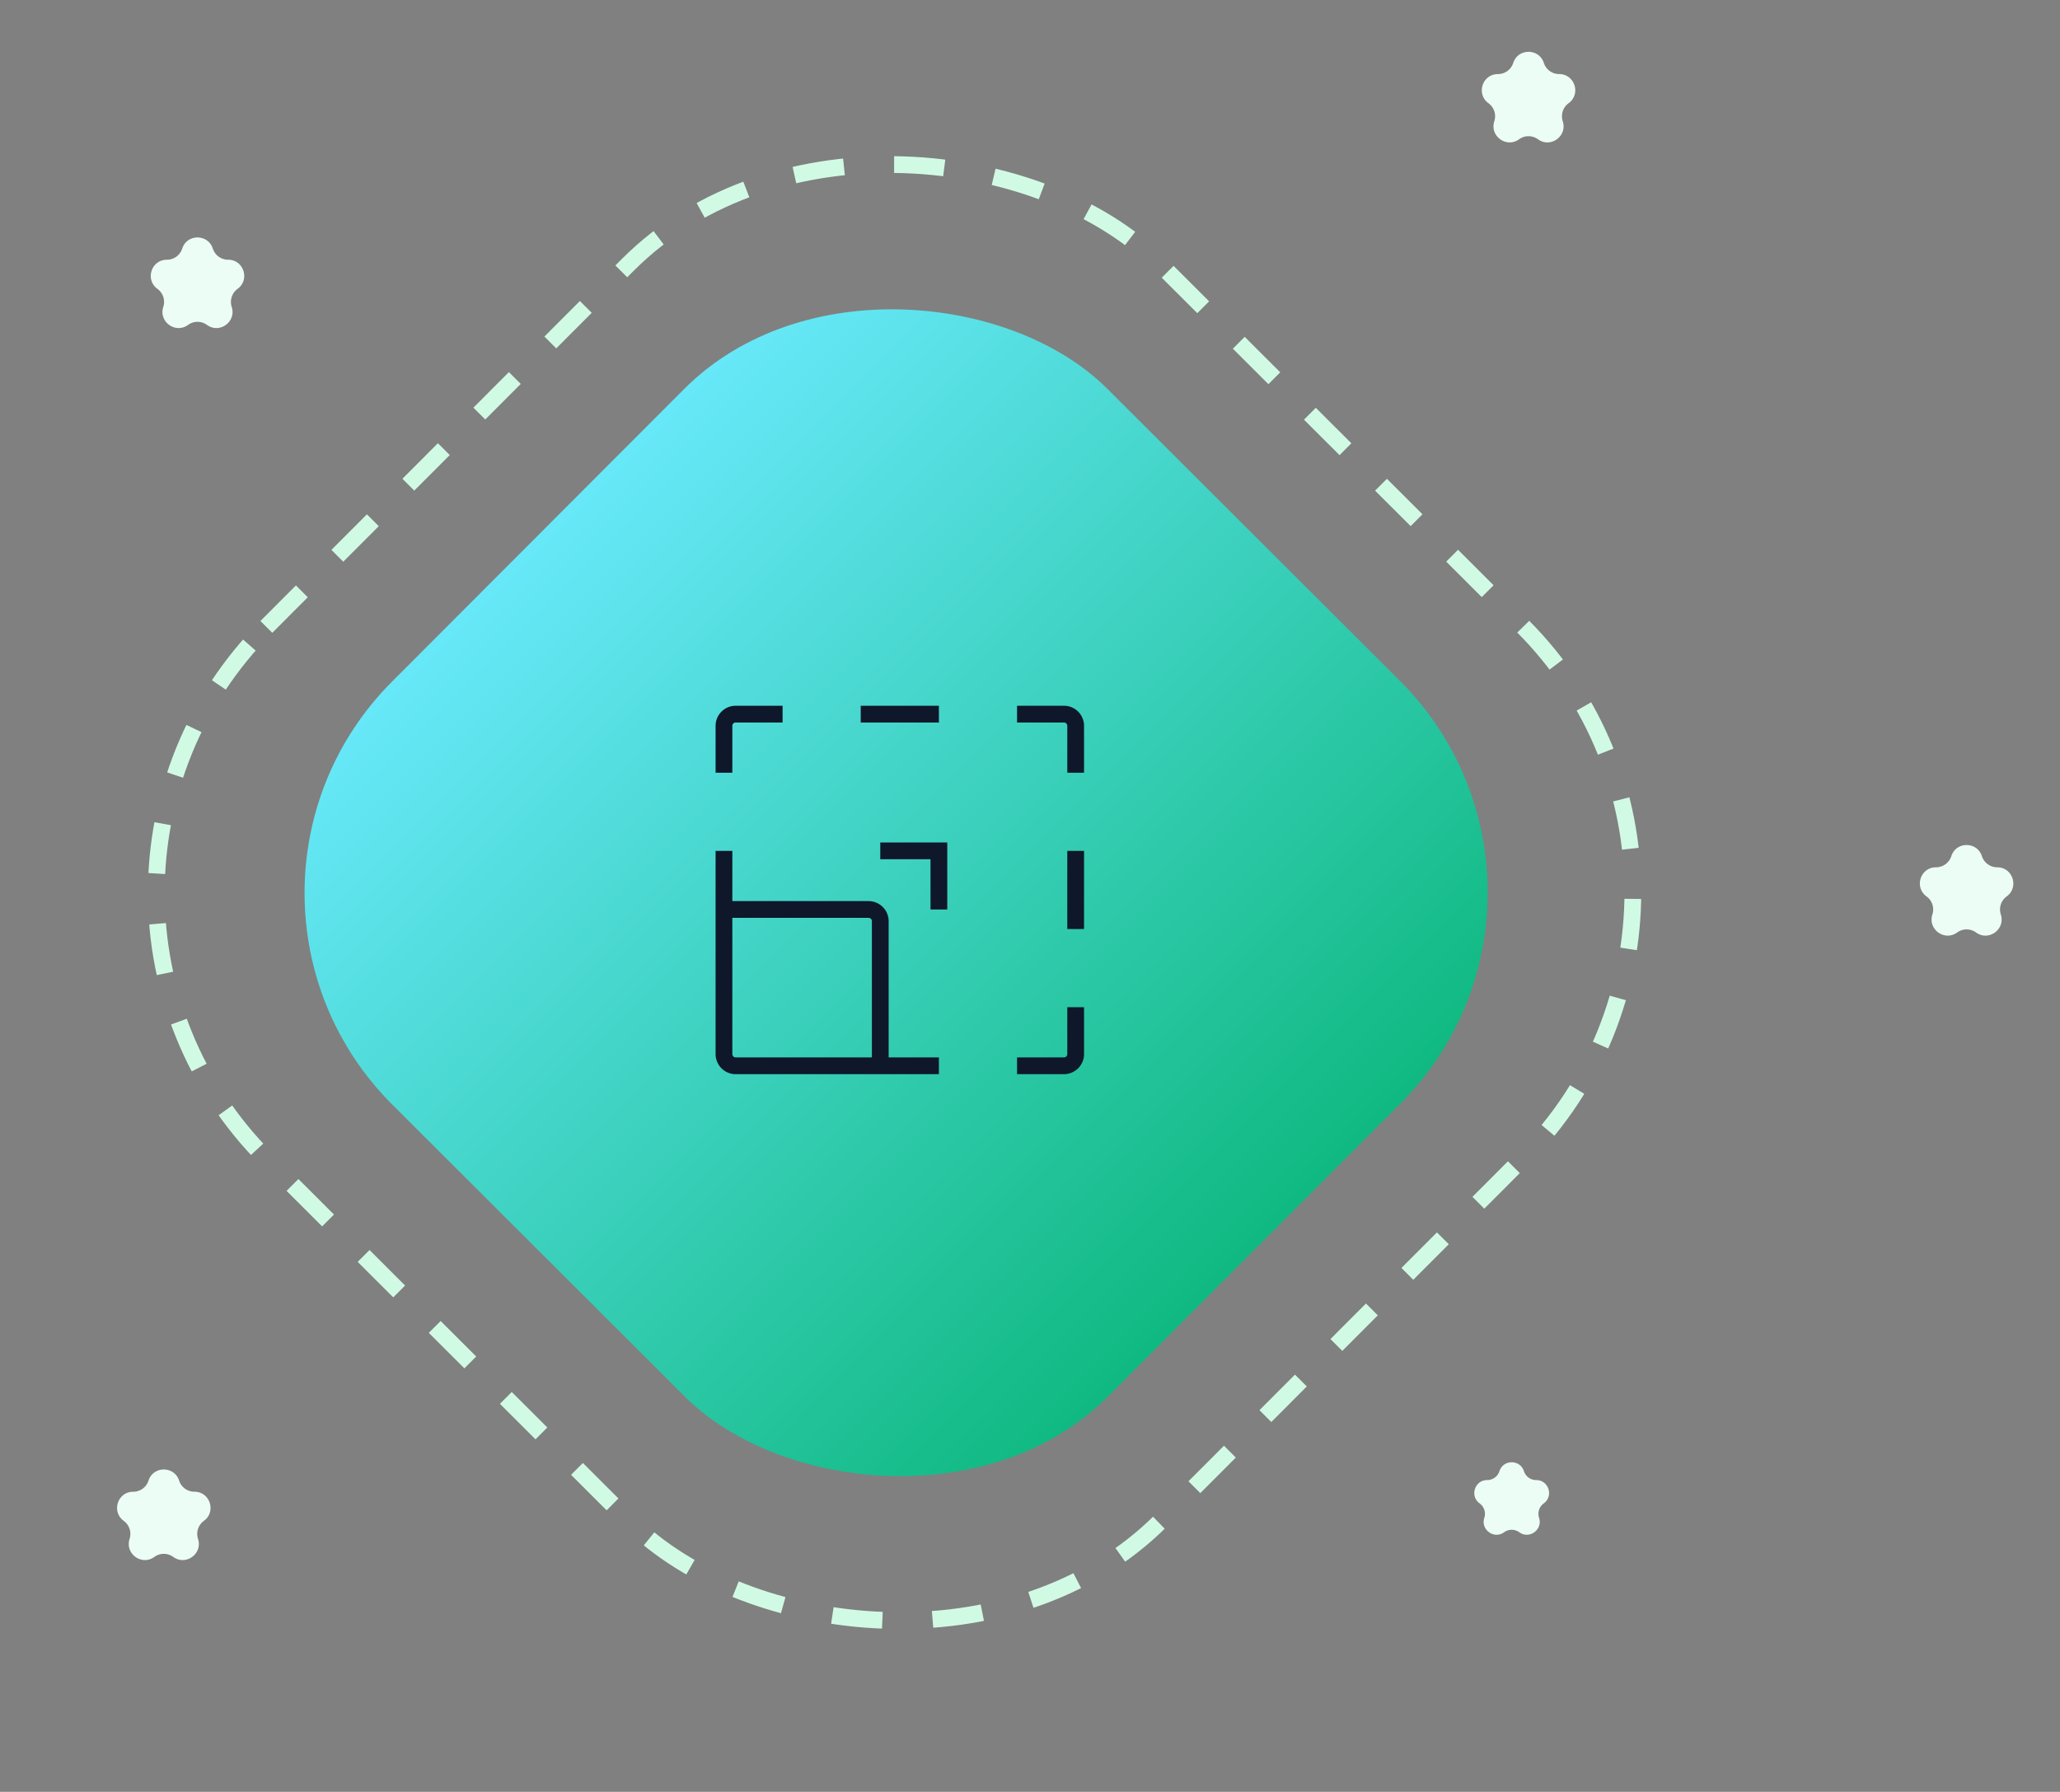<svg width="123" height="107" viewBox="0 0 123 107" fill="none" xmlns="http://www.w3.org/2000/svg"><rect x="0" y="0" width="123" height="107" fill="#808080" stroke="none"/><path d="M116.51 51.126c.287-.886 1.54-.886 1.827 0a.962.962 0 0 0 .914.665c.931 0 1.317 1.192.565 1.74a.964.964 0 0 0-.35 1.076c.287.885-.725 1.624-1.477 1.077a.961.961 0 0 0-1.131 0c-.752.547-1.765-.192-1.477-1.077a.964.964 0 0 0-.35-1.076c-.753-.548-.367-1.74.565-1.74a.962.962 0 0 0 .914-.665Z" fill="#ECFDF5"/><rect x="-.706" width="75.511" height="75.511" rx="22.482" transform="rotate(-45.051 63.972 25.798)" stroke="#D1FAE5" stroke-dasharray="3 3"/><rect width="60.414" height="60.414" rx="17.862" transform="rotate(-45.051 69.708 13.67)" fill="url(#a)"/><path d="M89.53 87.852c.23-.709 1.233-.709 1.462 0a.769.769 0 0 0 .731.531c.746 0 1.054.954.452 1.393a.771.771 0 0 0-.28.86c.23.709-.58 1.3-1.182.862a.768.768 0 0 0-.904 0c-.602.438-1.412-.153-1.182-.862a.771.771 0 0 0-.28-.86c-.602-.439-.293-1.393.452-1.393a.769.769 0 0 0 .731-.531ZM8.867 88.415c.287-.886 1.54-.886 1.828 0a.961.961 0 0 0 .914.664c.93 0 1.317 1.193.564 1.741a.964.964 0 0 0-.35 1.076c.288.885-.725 1.624-1.477 1.077a.96.96 0 0 0-1.13 0c-.753.547-1.765-.192-1.478-1.077a.964.964 0 0 0-.35-1.076c-.752-.548-.366-1.74.565-1.74a.96.96 0 0 0 .914-.665ZM10.879 14.845c.287-.886 1.54-.886 1.828 0a.96.96 0 0 0 .914.664c.93 0 1.317 1.193.564 1.741a.964.964 0 0 0-.35 1.076c.288.885-.725 1.624-1.477 1.077a.96.96 0 0 0-1.13 0c-.753.547-1.765-.192-1.478-1.077a.964.964 0 0 0-.35-1.076c-.752-.548-.366-1.74.565-1.74a.961.961 0 0 0 .914-.665ZM90.353 3.759c.288-.886 1.54-.886 1.828 0a.96.96 0 0 0 .914.664c.931 0 1.317 1.193.564 1.741a.964.964 0 0 0-.349 1.076c.287.885-.725 1.624-1.478 1.077a.96.96 0 0 0-1.13 0c-.752.547-1.765-.192-1.478-1.077a.964.964 0 0 0-.349-1.076c-.753-.548-.367-1.74.564-1.74a.96.96 0 0 0 .914-.665Z" fill="#ECFDF5"/><path d="M52.56 63.644h3.5M43.227 54.31v-3.5m3.5-8.166h-2.8a.7.7 0 0 0-.7.7v2.8m12.833-3.5h-4.667m12.834 8.166v4.667m-3.5-12.833h2.8a.7.7 0 0 1 .7.7v2.8m-3.5 17.5h2.8a.7.7 0 0 0 .7-.7v-2.8M52.56 50.81h3.5v3.5m-3.5.7v8.634h-8.633a.7.7 0 0 1-.7-.7V54.31h8.633a.7.7 0 0 1 .7.7v0Z" stroke="#0F172A" strokeWidth="1.75" strokeLinecap="round" strokeLinejoin="round"/><defs><linearGradient id="a" x1="30.207" y1="0" x2="30.207" y2="60.414" gradientUnits="userSpaceOnUse"><stop stop-color="#67E8F9"/><stop offset="1" stop-color="#10B981"/></linearGradient></defs></svg>